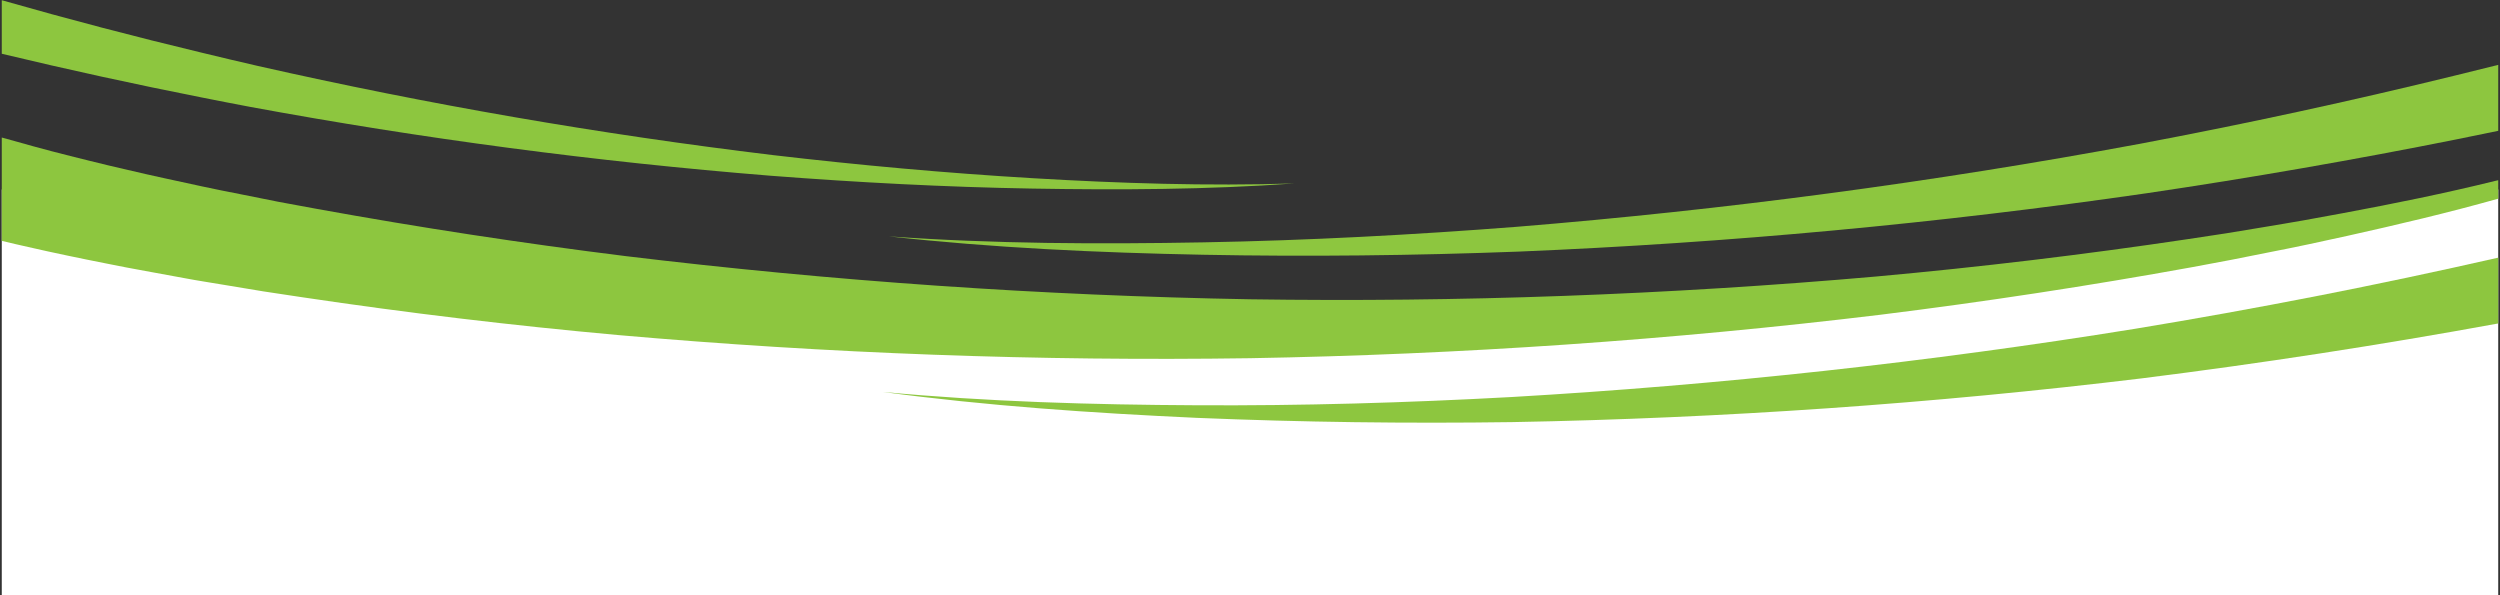 <svg version="1.2" preserveAspectRatio="xMidYMid meet" viewBox="0 0 450 107.16" zoomAndPan="magnify" xmlns:xlink="http://www.w3.org/1999/xlink" xmlns="http://www.w3.org/2000/svg" style="max-height: 500px" width="450" height="107.16"><rect x="0" y="0" width="450" height="107.16" fill="#333333" stroke="none"/><defs><clipPath id="dd69b20b87"><path d="M 0.32 34 L 449.68 34 L 449.68 114.586 L 0.32 114.586 Z M 0.32 34"/></clipPath><clipPath id="d90883e6c8"><path d="M 0.32 24 L 449.68 24 L 449.68 65 L 0.32 65 Z M 0.32 24"/></clipPath><clipPath id="5a2208fbdf"><path d="M 158 46 L 449.68 46 L 449.68 77 L 158 77 Z M 158 46"/></clipPath><clipPath id="53cee06afb"><path d="M 159 11 L 449.68 11 L 449.68 47 L 159 47 Z M 159 11"/></clipPath><clipPath id="dd748a23eb"><path d="M 0.32 0 L 233 0 L 233 35 L 0.32 35 Z M 0.32 0"/></clipPath></defs><g id="fb1cb81cb8"><g clip-path="url(#dd69b20b87)" clip-rule="nonzero"><path d="M 449.68 34.098 C 449.68 34.098 359.719 59.172 225 59.172 C 90.281 59.172 0.32 34.098 0.32 34.098 L 0.32 114.176 L 449.68 114.176 Z M 449.68 34.098" style="stroke:none;fill-rule:nonzero;fill:#ffffff;fill-opacity:1;"/></g><g clip-path="url(#d90883e6c8)" clip-rule="nonzero"><path d="M 0.32 43.355 C 1.926 43.742 3.465 44.105 5.078 44.461 C 7.434 45.016 9.777 45.5 12.129 46.004 C 14.477 46.508 16.824 46.969 19.176 47.438 C 21.523 47.902 23.867 48.379 26.215 48.785 L 33.266 50.078 C 35.617 50.527 37.973 50.875 40.32 51.273 L 47.379 52.445 L 54.449 53.512 C 73.301 56.328 92.199 58.59 111.145 60.301 C 149.023 63.641 186.977 65.031 225 64.477 C 262.957 63.812 300.777 61.207 338.465 56.656 C 357.27 54.32 375.996 51.461 394.633 48.082 L 401.625 46.77 L 408.59 45.383 C 410.91 44.91 413.238 44.484 415.551 43.969 L 422.496 42.461 C 431.602 40.434 440.648 38.301 449.68 35.762 L 449.68 32.438 L 449.23 32.539 C 440.156 34.785 430.891 36.66 421.648 38.383 L 414.703 39.652 C 412.391 40.07 410.062 40.441 407.742 40.836 L 400.773 41.988 L 393.789 43.047 C 375.176 45.828 356.488 48.07 337.73 49.77 C 300.223 53.062 262.648 54.43 225 53.871 C 187.422 53.203 149.973 50.613 112.66 46.105 C 94.051 43.789 75.531 40.957 57.105 37.613 L 50.199 36.34 L 43.324 34.965 C 41.035 34.516 38.738 34.066 36.457 33.57 L 29.617 32.086 C 27.336 31.605 25.07 31.066 22.801 30.539 C 20.531 30.016 18.293 29.496 16.047 28.926 C 13.801 28.355 11.531 27.82 9.305 27.223 C 7.082 26.625 4.812 26.031 2.75 25.426 L 0.32 24.754 Z M 0.32 43.355" style="stroke:none;fill-rule:nonzero;fill:#8dc63f;fill-opacity:1;"/></g><g clip-path="url(#5a2208fbdf)" clip-rule="nonzero"><path d="M 158.918 70.551 C 177.727 72.32 196.609 72.852 215.465 72.949 C 234.32 73.051 253.184 72.5 272.004 71.469 C 309.629 69.293 347.047 65.199 384.254 59.191 C 406.199 55.578 428.012 51.309 449.68 46.375 L 449.68 58.223 C 428.383 62.117 406.996 65.41 385.52 68.105 C 347.875 72.664 310.098 75.289 272.184 75.98 C 253.258 76.25 234.336 75.996 215.43 75.215 C 196.527 74.344 177.645 73.066 158.918 70.551 Z M 158.918 70.551" style="stroke:none;fill-rule:nonzero;fill:#8dc63f;fill-opacity:1;"/></g><g clip-path="url(#53cee06afb)" clip-rule="nonzero"><path d="M 159.984 42.547 C 178.832 43.895 197.734 43.969 216.57 43.625 C 235.406 43.285 254.273 42.277 273.062 40.82 C 310.621 37.766 347.926 32.797 384.973 25.922 C 404.184 22.309 423.266 18.172 442.223 13.52 C 444.711 12.918 447.199 12.297 449.68 11.676 L 449.68 23.547 C 447.191 24.07 444.711 24.574 442.223 25.074 C 423.719 28.777 405.133 32.012 386.465 34.773 C 348.93 40.211 311.219 43.719 273.324 45.289 C 254.414 46 235.488 46.223 216.57 45.855 C 197.652 45.484 178.77 44.625 159.984 42.547 Z M 159.984 42.547" style="stroke:none;fill-rule:nonzero;fill:#8dc63f;fill-opacity:1;"/></g><g clip-path="url(#dd748a23eb)" clip-rule="nonzero"><path d="M 0.32 9.676 L 0.32 0.039 C 12.234 3.441 24.219 6.586 36.27 9.473 C 39.66 10.297 43.062 11.102 46.469 11.883 C 77.051 18.805 107.906 24.145 139.035 27.906 C 154.613 29.73 170.242 31.152 185.914 32.078 C 201.59 33.004 217.281 33.516 232.988 33.02 C 217.312 34.137 201.566 34.215 185.84 33.945 C 170.109 33.676 154.383 32.84 138.656 31.629 C 107.215 29.094 75.984 24.957 44.969 19.227 C 42.074 18.676 39.172 18.121 36.285 17.539 C 24.246 15.16 12.258 12.539 0.32 9.676 Z M 0.32 9.676" style="stroke:none;fill-rule:nonzero;fill:#8dc63f;fill-opacity:1;"/></g></g></svg>
